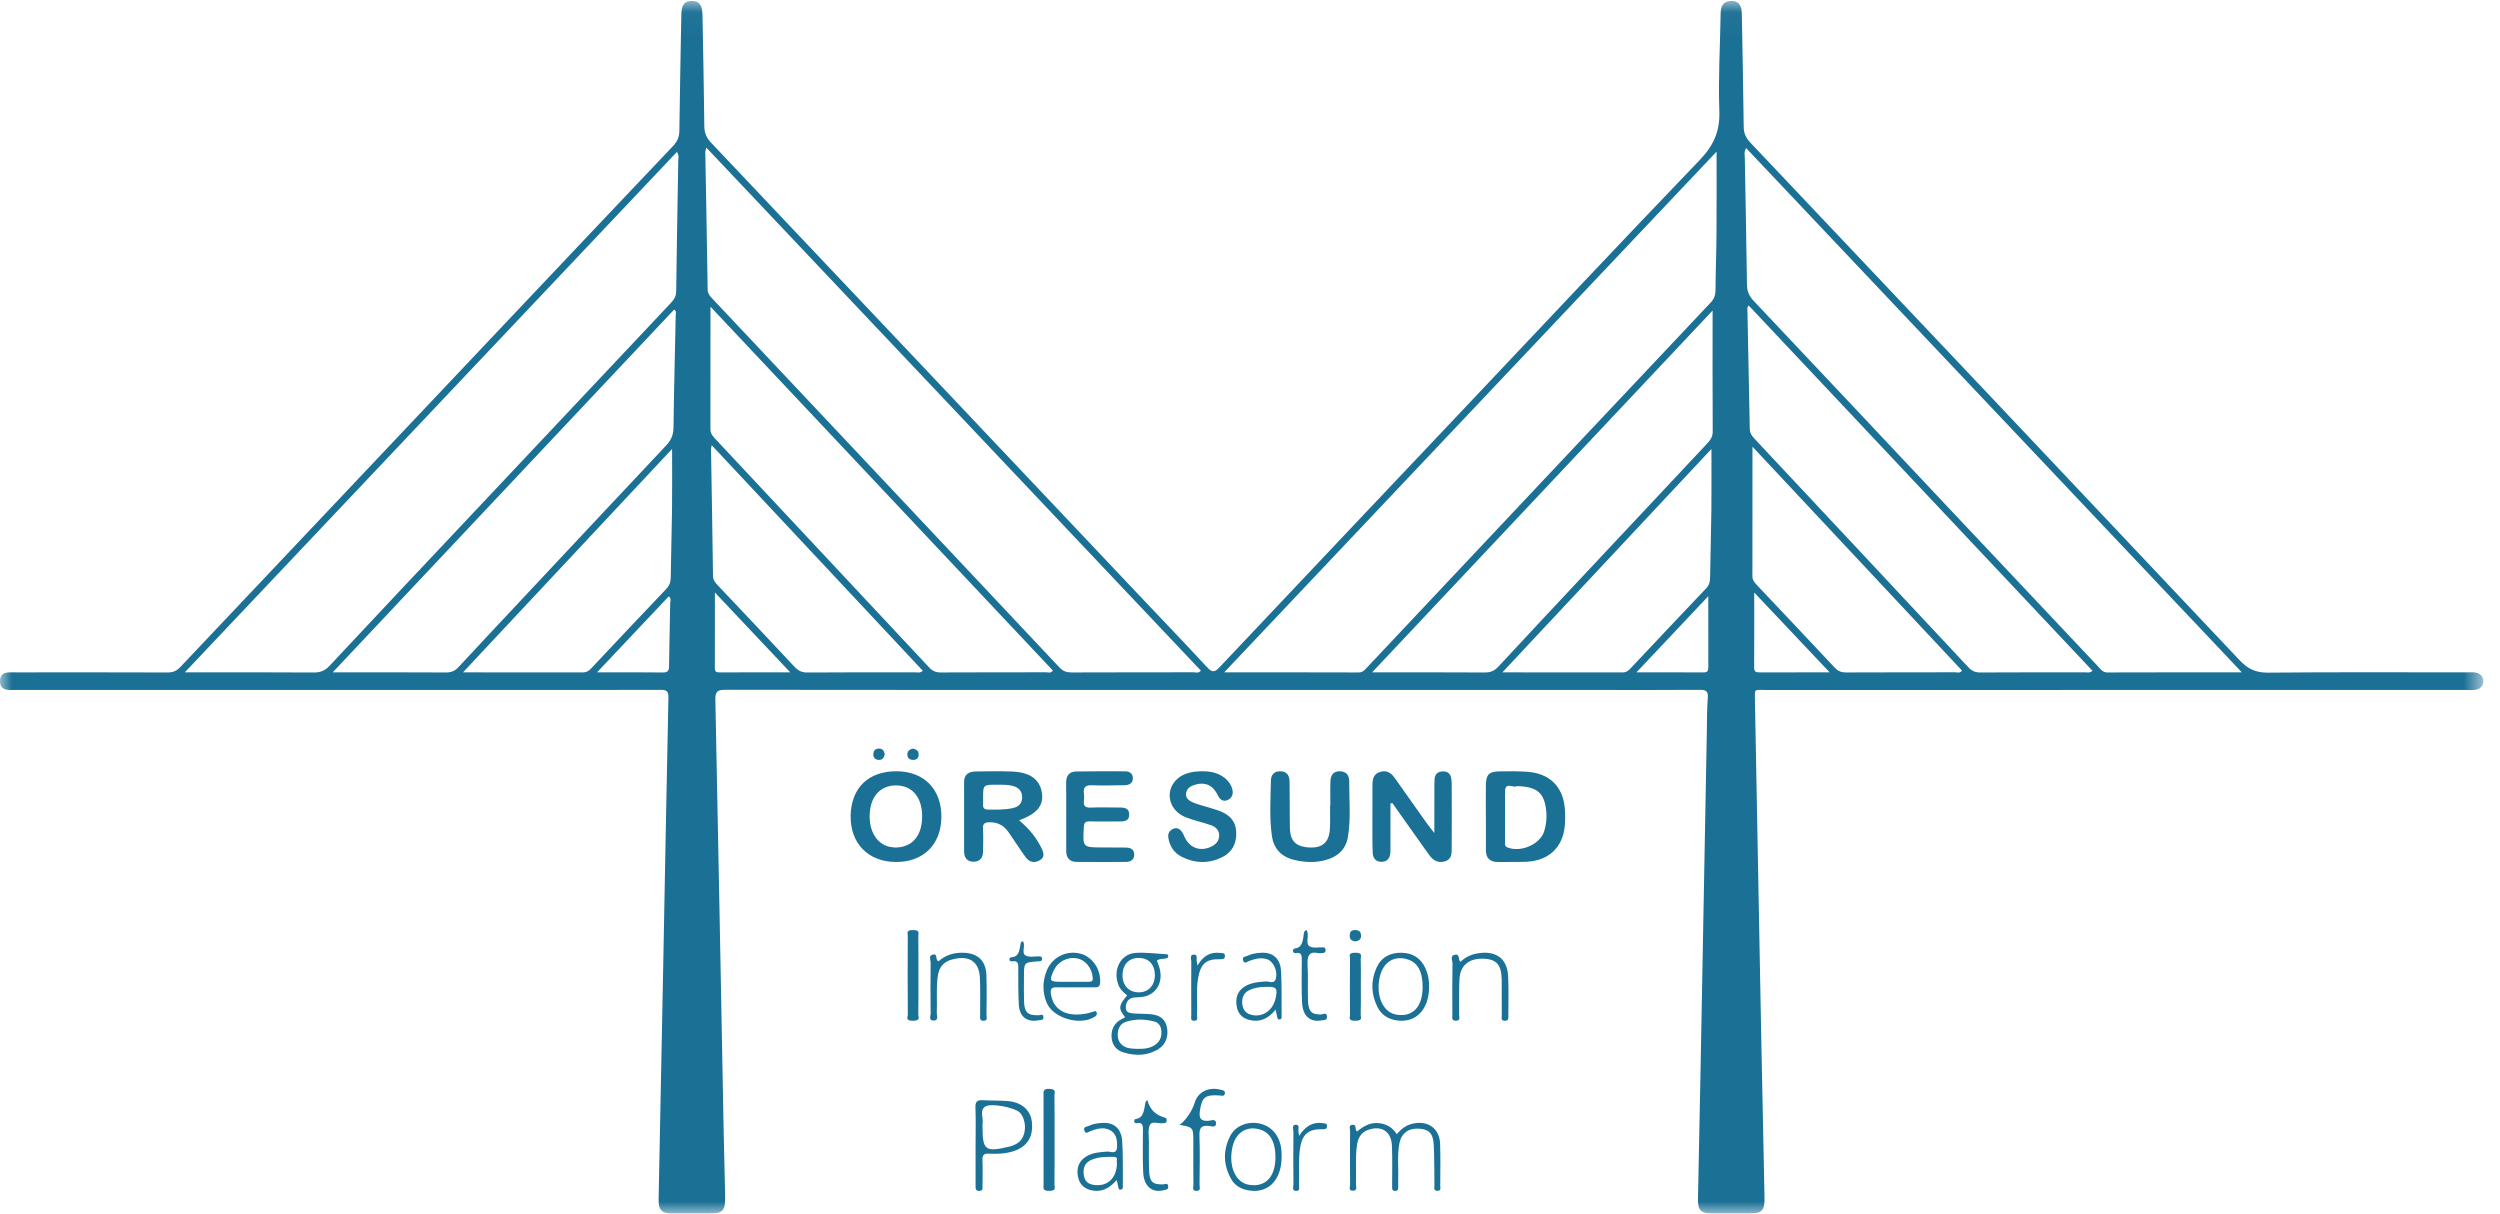 <?xml version="1.0" encoding="UTF-8"?>
<svg width="103px" height="50px" viewBox="0 0 103 50" version="1.1" xmlns="http://www.w3.org/2000/svg" xmlns:xlink="http://www.w3.org/1999/xlink">
    <title>logos/light/oresund</title>
    <defs>
        <polygon id="path-1" points="2.468875e-05 0.037 102.313 0.037 102.313 50 2.468875e-05 50"></polygon>
    </defs>
    <g id="Page-1" stroke="none" stroke-width="1" fill="none" fill-rule="evenodd">
        <g id="Gov-tech:hover" transform="translate(-574, -1568)">
            <g id="logos/light/oresund" transform="translate(574, 1568)">
                <g id="Group-3">
                    <mask id="mask-2" fill="white">
                        <use xlink:href="#path-1"></use>
                    </mask>
                    <g id="Clip-2"></g>
                    <path d="M70.382,24.562 C69.41,25.592 68.444,26.616 67.422,27.701 C68.41,27.701 69.3,27.697 70.189,27.704 C70.361,27.705 70.384,27.622 70.383,27.482 C70.38,26.521 70.382,25.561 70.382,24.562 L70.382,24.562 Z M24.598,27.701 C25.571,27.701 26.439,27.694 27.306,27.706 C27.521,27.709 27.563,27.63 27.565,27.435 C27.574,26.57 27.6,25.704 27.613,24.838 C27.615,24.755 27.67,24.652 27.553,24.57 C26.588,25.592 25.625,26.613 24.598,27.701 L24.598,27.701 Z M75.382,27.701 C74.301,26.557 73.285,25.482 72.274,24.411 C72.274,25.465 72.278,26.485 72.271,27.504 C72.27,27.708 72.384,27.702 72.525,27.702 C73.442,27.7 74.358,27.701 75.382,27.701 L75.382,27.701 Z M32.558,27.7 C31.482,26.559 30.466,25.484 29.454,24.411 C29.454,25.472 29.455,26.502 29.452,27.532 C29.452,27.655 29.499,27.702 29.622,27.702 C30.57,27.699 31.517,27.7 32.558,27.7 L32.558,27.7 Z M70.511,18.498 C67.637,21.569 64.797,24.604 61.899,27.701 C63.619,27.701 65.235,27.699 66.852,27.704 C66.989,27.704 67.074,27.647 67.161,27.555 C68.203,26.449 69.245,25.342 70.293,24.241 C70.422,24.106 70.453,23.963 70.456,23.786 C70.469,22.858 70.498,21.931 70.509,21.003 C70.518,20.189 70.511,19.375 70.511,18.498 L70.511,18.498 Z M19.076,27.701 C20.791,27.701 22.398,27.699 24.004,27.704 C24.152,27.705 24.25,27.652 24.347,27.549 C25.379,26.45 26.413,25.352 27.453,24.261 C27.59,24.117 27.633,23.968 27.635,23.776 C27.646,22.836 27.677,21.897 27.688,20.957 C27.698,20.157 27.69,19.357 27.69,18.497 C24.815,21.569 21.978,24.601 19.076,27.701 L19.076,27.701 Z M72.202,18.404 C72.202,20.19 72.204,21.962 72.199,23.735 C72.198,23.902 72.286,24 72.385,24.106 C73.455,25.238 74.527,26.369 75.591,27.507 C75.727,27.653 75.866,27.706 76.062,27.705 C77.562,27.698 79.061,27.702 80.561,27.698 C80.647,27.698 80.754,27.75 80.833,27.626 C77.95,24.546 75.065,21.464 72.202,18.404 L72.202,18.404 Z M29.322,18.342 C29.305,18.445 29.293,18.479 29.294,18.512 C29.322,20.249 29.354,21.986 29.376,23.722 C29.378,23.904 29.472,24.008 29.58,24.123 C30.633,25.237 31.688,26.351 32.735,27.472 C32.885,27.633 33.034,27.709 33.263,27.707 C34.738,27.695 36.214,27.702 37.689,27.699 C37.79,27.698 37.902,27.742 38.02,27.636 C35.132,24.55 32.248,21.468 29.322,18.342 L29.322,18.342 Z M13.708,27.701 L14.12,27.701 C15.535,27.701 16.95,27.696 18.365,27.706 C18.589,27.708 18.743,27.645 18.896,27.479 C19.896,26.397 20.907,25.325 21.914,24.25 C23.755,22.285 25.595,20.318 27.441,18.358 C27.643,18.144 27.745,17.927 27.748,17.624 C27.767,16.08 27.809,14.537 27.839,12.993 C27.84,12.92 27.888,12.827 27.775,12.754 C23.109,17.712 18.443,22.67 13.708,27.701 L13.708,27.701 Z M70.559,12.795 C65.928,17.715 61.257,22.679 56.531,27.701 C58.15,27.701 59.661,27.696 61.173,27.706 C61.411,27.708 61.573,27.637 61.734,27.464 C62.982,26.117 64.237,24.779 65.492,23.439 C67.077,21.747 68.664,20.058 70.249,18.365 C70.402,18.201 70.565,18.053 70.564,17.784 C70.553,16.12 70.559,14.456 70.559,12.795 L70.559,12.795 Z M29.272,12.637 C29.272,14.316 29.273,16.001 29.27,17.686 C29.27,17.846 29.35,17.954 29.452,18.063 C32.398,21.208 35.344,24.354 38.286,27.504 C38.42,27.647 38.557,27.706 38.755,27.705 C40.205,27.697 41.656,27.702 43.107,27.698 C43.193,27.698 43.3,27.751 43.378,27.626 C38.665,22.618 33.951,17.609 29.272,12.637 L29.272,12.637 Z M72.043,12.583 C72.011,12.643 71.992,12.662 71.992,12.68 C72.025,14.344 72.061,16.008 72.091,17.671 C72.094,17.846 72.178,17.961 72.288,18.078 C75.226,21.215 78.164,24.352 81.097,27.493 C81.242,27.649 81.388,27.707 81.598,27.706 C83.025,27.697 84.451,27.702 85.878,27.699 C85.978,27.698 86.09,27.741 86.211,27.637 C81.488,22.619 76.771,17.607 72.043,12.583 L72.043,12.583 Z M70.723,6.247 C63.961,13.398 57.227,20.519 50.437,27.701 C52.352,27.701 54.164,27.698 55.975,27.705 C56.152,27.705 56.232,27.595 56.329,27.492 C57.397,26.359 58.464,25.224 59.531,24.09 C63.181,20.213 66.829,16.335 70.483,12.462 C70.628,12.308 70.677,12.154 70.679,11.949 C70.684,11.177 70.715,10.405 70.72,9.634 C70.728,8.526 70.723,7.418 70.723,6.247 L70.723,6.247 Z M27.888,6.26 C21.136,13.401 14.406,20.519 7.614,27.701 L8.058,27.701 C9.678,27.701 11.298,27.695 12.918,27.707 C13.193,27.709 13.385,27.637 13.576,27.432 C15.347,25.534 17.129,23.646 18.908,21.756 C21.812,18.67 24.717,15.584 27.623,12.499 C27.758,12.356 27.857,12.223 27.859,12.001 C27.879,10.205 27.916,8.408 27.945,6.611 C27.947,6.509 27.986,6.4 27.888,6.26 L27.888,6.26 Z M29.102,6.083 C29.074,6.187 29.058,6.219 29.058,6.251 C29.091,8.145 29.128,10.039 29.156,11.933 C29.159,12.084 29.23,12.177 29.322,12.275 C34.1,17.349 38.877,22.422 43.65,27.5 C43.798,27.657 43.947,27.706 44.155,27.705 C45.824,27.698 47.493,27.702 49.162,27.698 C49.26,27.698 49.376,27.751 49.477,27.632 C42.698,20.462 35.921,13.295 29.102,6.083 L29.102,6.083 Z M92.364,27.701 C85.517,20.459 78.736,13.288 71.941,6.102 C71.844,6.265 71.884,6.386 71.886,6.501 C71.915,8.238 71.953,9.975 71.975,11.712 C71.978,11.981 72.047,12.179 72.237,12.381 C75,15.304 77.753,18.237 80.509,21.165 C82.487,23.268 84.468,25.368 86.449,27.467 C86.552,27.577 86.634,27.706 86.828,27.705 C88.639,27.698 90.451,27.701 92.364,27.701 L92.364,27.701 Z M49.915,28.426 C43.238,28.426 36.561,28.428 29.884,28.419 C29.556,28.418 29.466,28.494 29.473,28.831 C29.596,34.79 29.704,40.749 29.817,46.708 C29.834,47.565 29.859,48.421 29.876,49.277 C29.888,49.895 29.785,50 29.182,50 C28.698,50 28.214,50 27.731,50 C27.265,49.999 27.126,49.865 27.135,49.398 C27.196,46.225 27.261,43.053 27.323,39.88 C27.394,36.165 27.46,32.45 27.539,28.735 C27.545,28.465 27.453,28.421 27.213,28.421 C25.011,28.429 22.81,28.426 20.608,28.426 C13.955,28.426 7.302,28.426 0.649,28.426 C0.36,28.426 -0.006,28.475 2.46887503e-05,28.057 C0.007,27.643 0.376,27.702 0.662,27.702 C2.742,27.701 4.823,27.697 6.904,27.706 C7.13,27.707 7.281,27.64 7.434,27.477 C12.07,22.568 16.709,17.662 21.348,12.756 C23.473,10.51 25.595,8.261 27.726,6.02 C27.907,5.83 27.987,5.639 27.99,5.381 C28.01,3.789 28.042,2.197 28.07,0.604 C28.077,0.198 28.204,0.034 28.512,0.037 C28.81,0.041 28.935,0.21 28.943,0.619 C28.97,2.151 29.002,3.683 29.019,5.215 C29.022,5.489 29.112,5.685 29.3,5.883 C35.188,12.101 41.07,18.325 46.954,24.548 C47.883,25.531 48.821,26.506 49.74,27.498 C49.94,27.714 50.046,27.703 50.241,27.495 C53.614,23.918 56.994,20.349 60.372,16.777 C63.585,13.381 66.782,9.971 70.021,6.601 C70.599,6 70.868,5.409 70.837,4.571 C70.789,3.235 70.869,1.894 70.89,0.555 C70.895,0.264 70.983,0.055 71.31,0.039 C71.606,0.024 71.756,0.196 71.763,0.56 C71.792,2.116 71.823,3.672 71.841,5.228 C71.844,5.488 71.926,5.677 72.105,5.866 C78.832,12.971 85.556,20.078 92.267,27.197 C92.609,27.56 92.938,27.718 93.443,27.713 C96.189,27.687 98.935,27.701 101.681,27.701 C101.79,27.701 101.902,27.689 102.006,27.711 C102.189,27.75 102.311,27.867 102.313,28.062 C102.314,28.256 102.192,28.378 102.01,28.415 C101.882,28.44 101.745,28.426 101.612,28.426 C91.995,28.426 82.379,28.425 72.762,28.427 C72.256,28.427 72.294,28.341 72.304,28.883 C72.392,33.587 72.478,38.292 72.568,42.996 C72.608,45.107 72.656,47.218 72.698,49.329 C72.71,49.888 72.593,49.999 72.025,50 C71.541,50 71.057,50 70.573,50 C70.08,49.999 69.947,49.872 69.957,49.382 C69.992,47.513 70.034,45.643 70.069,43.773 C70.155,39.238 70.237,34.702 70.321,30.166 C70.33,29.696 70.324,29.224 70.361,28.756 C70.384,28.468 70.279,28.418 70.019,28.421 C68.616,28.432 67.213,28.426 65.81,28.426 L49.915,28.426 Z" id="Fill-1" fill="#1B7095" mask="url(#mask-2)"></path>
                </g>
                <path d="M57.287,34.815 C57.287,34.92 57.291,35.026 57.284,35.131 C57.27,35.343 57.165,35.502 56.924,35.508 C56.676,35.514 56.565,35.344 56.556,35.139 C56.538,34.754 56.544,34.367 56.543,33.981 C56.542,33.454 56.541,32.927 56.544,32.4 C56.545,32.149 56.555,31.889 56.875,31.798 C57.191,31.709 57.359,31.901 57.511,32.119 C57.943,32.737 58.382,33.351 58.819,33.966 C58.885,34.058 58.959,34.146 59.095,34.319 C59.095,33.709 59.095,33.2 59.096,32.692 C59.096,32.493 59.092,32.293 59.105,32.095 C59.117,31.908 59.225,31.787 59.437,31.782 C59.644,31.777 59.766,31.877 59.791,32.072 C59.8,32.141 59.81,32.211 59.81,32.281 C59.812,33.171 59.816,34.061 59.81,34.951 C59.809,35.172 59.812,35.415 59.51,35.494 C59.218,35.57 59.023,35.42 58.876,35.216 C58.367,34.507 57.866,33.793 57.362,33.082 C57.337,33.089 57.312,33.096 57.287,33.104 C57.287,33.674 57.288,34.245 57.287,34.815 Z" id="Fill-4" fill="#1B7095"></path>
                <path d="M62.494,32.388 C62.36,32.485 62.006,32.182 62.006,32.622 C62.005,33.307 62.004,33.992 62.007,34.677 C62.007,34.767 61.982,34.866 62.111,34.916 C62.664,35.133 63.464,34.782 63.624,34.237 C63.696,33.995 63.73,33.742 63.711,33.488 C63.649,32.678 63.356,32.408 62.494,32.388 L62.494,32.388 Z M61.217,33.661 C61.217,33.227 61.212,32.793 61.218,32.36 C61.224,31.912 61.337,31.791 61.781,31.781 C62.163,31.773 62.548,31.771 62.929,31.798 C63.823,31.861 64.377,32.389 64.466,33.258 C64.492,33.509 64.492,33.765 64.47,34.016 C64.391,34.917 63.8,35.467 62.877,35.505 C62.494,35.52 62.11,35.508 61.727,35.514 C61.39,35.519 61.221,35.36 61.22,35.034 C61.217,34.576 61.219,34.118 61.219,33.661 L61.217,33.661 Z" id="Fill-6" fill="#1B7095"></path>
                <path d="M41.086,32.33 C40.504,32.329 40.504,32.329 40.504,32.871 C40.504,32.965 40.509,33.06 40.503,33.154 C40.496,33.283 40.547,33.351 40.696,33.354 C41.039,33.36 41.385,33.365 41.72,33.296 C41.964,33.245 42.117,33.098 42.112,32.843 C42.107,32.597 41.979,32.448 41.729,32.379 C41.518,32.321 41.302,32.333 41.086,32.33 M41.986,33.795 C42.402,34.143 42.704,34.518 42.915,34.954 C43.005,35.138 43.056,35.323 42.824,35.451 C42.594,35.577 42.393,35.505 42.257,35.318 C42.014,34.985 41.796,34.636 41.561,34.298 C41.386,34.048 41.159,33.883 40.81,33.878 C40.588,33.875 40.482,33.911 40.499,34.147 C40.52,34.454 40.502,34.763 40.502,35.071 C40.501,35.317 40.395,35.503 40.111,35.503 C39.827,35.503 39.721,35.315 39.721,35.07 C39.721,34.122 39.724,33.174 39.72,32.225 C39.718,31.924 39.894,31.79 40.193,31.785 C40.691,31.777 41.191,31.768 41.688,31.787 C42.44,31.815 42.841,32.111 42.927,32.668 C43.008,33.181 42.725,33.531 41.986,33.795" id="Fill-8" fill="#1B7095"></path>
                <path d="M37.992,33.629 C37.993,32.889 37.622,32.409 37.015,32.363 C36.394,32.316 35.949,32.686 35.853,33.33 C35.735,34.127 36.071,34.775 36.669,34.893 C36.775,34.914 36.888,34.923 36.996,34.914 C37.632,34.859 37.992,34.391 37.992,33.629 M36.955,31.776 C38.083,31.786 38.8,32.531 38.785,33.676 C38.77,34.799 38.04,35.517 36.917,35.514 C35.771,35.511 35.024,34.747 35.047,33.602 C35.07,32.451 35.786,31.766 36.955,31.776" id="Fill-10" fill="#1B7095"></path>
                <path d="M43.928,33.634 C43.927,33.174 43.933,32.714 43.925,32.254 C43.921,31.957 44.054,31.789 44.34,31.785 C45.013,31.774 45.687,31.775 46.36,31.778 C46.531,31.779 46.67,31.866 46.674,32.055 C46.677,32.266 46.525,32.346 46.341,32.35 C45.892,32.358 45.442,32.37 44.994,32.353 C44.731,32.342 44.619,32.427 44.657,32.701 C44.67,32.796 44.67,32.896 44.657,32.991 C44.628,33.22 44.727,33.281 44.939,33.273 C45.305,33.258 45.672,33.267 46.038,33.27 C46.251,33.272 46.515,33.247 46.522,33.551 C46.53,33.86 46.271,33.845 46.054,33.844 C45.664,33.844 45.274,33.85 44.884,33.842 C44.719,33.838 44.666,33.894 44.655,34.068 C44.605,34.915 44.599,34.914 45.428,34.915 C45.747,34.915 46.066,34.916 46.385,34.92 C46.57,34.922 46.725,34.986 46.729,35.2 C46.733,35.428 46.578,35.512 46.376,35.512 C45.702,35.514 45.028,35.516 44.354,35.51 C44.066,35.508 43.926,35.344 43.928,35.049 C43.93,34.578 43.928,34.106 43.928,33.634" id="Fill-12" fill="#1B7095"></path>
                <path d="M54.811,33.195 C54.811,32.856 54.8,32.516 54.815,32.177 C54.825,31.965 54.91,31.78 55.187,31.777 C55.479,31.773 55.589,31.958 55.588,32.187 C55.585,32.947 55.659,33.71 55.537,34.467 C55.452,35.001 55.105,35.315 54.558,35.449 C54.137,35.552 53.715,35.525 53.303,35.423 C52.778,35.293 52.475,34.949 52.404,34.454 C52.295,33.697 52.347,32.934 52.361,32.173 C52.365,31.957 52.46,31.778 52.734,31.776 C53.024,31.774 53.126,31.959 53.13,32.191 C53.142,32.835 53.13,33.479 53.144,34.123 C53.154,34.604 53.358,34.839 53.777,34.899 C54.445,34.993 54.768,34.747 54.795,34.109 C54.808,33.805 54.798,33.5 54.798,33.195 C54.802,33.195 54.807,33.195 54.811,33.195" id="Fill-14" fill="#1B7095"></path>
                <path d="M50.469,32.061 C50.616,32.182 50.726,32.33 50.772,32.518 C50.819,32.709 50.766,32.872 50.584,32.959 C50.402,33.045 50.267,32.948 50.188,32.788 C50.023,32.456 49.794,32.243 49.403,32.294 C49.313,32.306 49.223,32.33 49.138,32.364 C48.991,32.423 48.884,32.528 48.866,32.696 C48.845,32.879 48.976,32.976 49.108,33.042 C49.251,33.113 49.41,33.151 49.562,33.199 C49.803,33.276 50.051,33.332 50.284,33.426 C50.66,33.578 50.917,33.834 50.933,34.283 C50.951,34.768 50.753,35.128 50.328,35.329 C49.775,35.591 49.209,35.571 48.669,35.29 C48.37,35.134 48.189,34.862 48.136,34.515 C48.11,34.343 48.177,34.217 48.334,34.149 C48.504,34.075 48.622,34.161 48.712,34.297 C48.757,34.364 48.783,34.444 48.819,34.516 C49.037,34.947 49.458,35.09 49.896,34.886 C50.089,34.796 50.221,34.655 50.23,34.436 C50.238,34.204 50.085,34.066 49.893,33.998 C49.547,33.876 49.183,33.805 48.844,33.668 C48.222,33.417 48.005,32.745 48.363,32.247 C48.566,31.964 48.864,31.851 49.189,31.798 C49.29,31.781 49.395,31.783 49.498,31.776 C49.849,31.772 50.184,31.829 50.469,32.061 Z" id="Fill-16" fill="#1B7095"></path>
                <path d="M57.547,46.728 C57.725,46.517 57.921,46.364 58.179,46.3 C58.817,46.142 59.31,46.482 59.333,47.124 C59.353,47.698 59.341,48.272 59.338,48.845 C59.337,48.927 59.391,49.056 59.23,49.061 C59.047,49.067 59.099,48.923 59.098,48.829 C59.087,48.268 59.102,47.705 59.068,47.146 C59.04,46.682 58.861,46.523 58.454,46.5 C58.026,46.476 57.732,46.694 57.653,47.114 C57.558,47.624 57.626,48.14 57.607,48.652 C57.604,48.736 57.606,48.82 57.607,48.903 C57.608,48.995 57.598,49.069 57.474,49.065 C57.343,49.062 57.356,48.972 57.356,48.89 C57.354,48.328 57.372,47.766 57.348,47.205 C57.322,46.606 56.909,46.349 56.352,46.557 C56.07,46.662 55.951,46.887 55.91,47.163 C55.83,47.698 55.887,48.237 55.864,48.774 C55.86,48.874 55.946,49.044 55.752,49.057 C55.54,49.071 55.625,48.89 55.624,48.795 C55.617,48.066 55.617,47.337 55.624,46.608 C55.625,46.516 55.55,46.364 55.712,46.341 C55.908,46.314 55.803,46.524 55.906,46.617 C56.152,46.425 56.415,46.247 56.762,46.27 C57.1,46.292 57.361,46.435 57.547,46.728" id="Fill-18" fill="#1B7095"></path>
                <path d="M46.909,40.884 C47.311,40.888 47.58,40.605 47.58,40.179 C47.58,39.738 47.33,39.468 46.919,39.467 C46.51,39.465 46.256,39.731 46.248,40.169 C46.241,40.596 46.503,40.88 46.909,40.884 M46.84,43.213 C47.14,43.219 47.386,43.195 47.602,43.041 C47.787,42.909 47.872,42.71 47.848,42.47 C47.83,42.288 47.747,42.139 47.572,42.091 C47.172,41.983 46.77,41.973 46.375,42.104 C46.16,42.176 46.056,42.375 46.051,42.617 C46.047,42.86 46.147,43.036 46.362,43.136 C46.535,43.217 46.713,43.199 46.84,43.213 M46.356,41.912 C46.072,41.551 46.081,41.423 46.44,41.011 C46.29,40.89 46.146,40.763 46.073,40.565 C45.844,39.947 46.172,39.302 46.78,39.26 C47.192,39.231 47.61,39.29 48.025,39.312 C48.067,39.314 48.119,39.308 48.129,39.377 C48.142,39.464 48.084,39.474 48.029,39.488 C47.911,39.519 47.781,39.483 47.663,39.579 C47.7,39.681 47.744,39.78 47.773,39.885 C47.925,40.434 47.674,40.924 47.168,41.052 C47.028,41.087 46.879,41.084 46.734,41.097 C46.521,41.115 46.402,41.252 46.383,41.474 C46.363,41.727 46.553,41.738 46.706,41.753 C46.953,41.776 47.203,41.76 47.449,41.79 C47.743,41.826 47.998,41.951 48.075,42.312 C48.154,42.684 48.037,43.023 47.741,43.212 C47.275,43.51 46.772,43.511 46.269,43.353 C45.999,43.268 45.819,43.058 45.797,42.739 C45.774,42.414 45.906,42.164 46.172,42.008 C46.231,41.973 46.293,41.944 46.356,41.912" id="Fill-20" fill="#1B7095"></path>
                <path d="M40.481,46.411 C40.481,47.395 40.589,47.477 41.59,47.239 C41.674,47.219 41.756,47.185 41.834,47.149 C41.987,47.079 42.09,46.963 42.156,46.812 C42.296,46.494 42.228,46.039 42.005,45.828 C41.795,45.629 40.808,45.428 40.58,45.597 C40.35,45.767 40.526,46.065 40.482,46.302 C40.476,46.337 40.481,46.374 40.481,46.411 L40.481,46.411 Z M40.194,47.185 C40.194,46.666 40.209,46.146 40.188,45.628 C40.177,45.377 40.273,45.314 40.509,45.329 C40.857,45.351 41.209,45.334 41.555,45.368 C42.112,45.423 42.461,45.749 42.513,46.223 C42.58,46.838 42.322,47.247 41.749,47.431 C41.424,47.535 41.086,47.549 40.75,47.53 C40.534,47.518 40.468,47.592 40.477,47.796 C40.492,48.146 40.483,48.496 40.479,48.846 C40.478,48.933 40.518,49.052 40.36,49.064 C40.188,49.077 40.193,48.963 40.194,48.85 C40.194,48.838 40.194,48.826 40.194,48.814 L40.194,47.185 Z" id="Fill-22" fill="#1B7095"></path>
                <path d="M44.828,40.45 L43.72,40.45 C43.252,40.449 43.225,40.413 43.401,40.012 C43.571,39.625 43.969,39.409 44.374,39.486 C44.73,39.554 44.99,39.889 45.021,40.282 C45.033,40.443 44.951,40.451 44.828,40.45 M44.501,39.287 C43.936,39.149 43.359,39.429 43.132,39.974 C42.951,40.409 42.941,40.861 43.117,41.299 C43.38,41.95 44.494,42.275 45.1,41.892 C45.171,41.847 45.208,41.796 45.184,41.72 C45.147,41.607 45.065,41.687 45.005,41.695 C44.945,41.702 44.889,41.732 44.829,41.745 C43.961,41.933 43.39,41.629 43.296,40.938 C43.272,40.763 43.314,40.672 43.518,40.677 C43.777,40.683 44.036,40.678 44.294,40.678 L44.294,40.677 C44.565,40.677 44.836,40.676 45.107,40.678 C45.233,40.679 45.308,40.657 45.322,40.51 C45.375,39.96 45.015,39.413 44.501,39.287" id="Fill-24" fill="#1B7095"></path>
                <path d="M52.146,40.659 C51.925,40.658 51.679,40.689 51.449,40.805 C51.249,40.907 51.168,41.092 51.179,41.321 C51.19,41.533 51.275,41.705 51.473,41.783 C51.932,41.962 52.418,41.684 52.543,41.173 C52.655,40.714 52.603,40.641 52.146,40.659 M52.555,41.596 C52.256,41.969 51.909,42.133 51.473,42.022 C51.192,41.949 51.008,41.778 50.953,41.467 C50.895,41.137 50.971,40.856 51.244,40.67 C51.52,40.481 51.832,40.46 52.149,40.435 C52.293,40.424 52.52,40.575 52.575,40.28 C52.632,39.971 52.454,39.609 52.216,39.526 C51.955,39.434 51.705,39.502 51.455,39.595 C51.377,39.624 51.267,39.739 51.215,39.566 C51.167,39.401 51.312,39.419 51.391,39.38 C51.572,39.292 51.768,39.265 51.962,39.254 C52.453,39.227 52.755,39.495 52.781,40.031 C52.811,40.63 52.799,41.232 52.802,41.832 C52.803,41.898 52.82,41.984 52.729,42.001 C52.637,42.018 52.629,41.934 52.613,41.868 C52.595,41.79 52.579,41.712 52.555,41.596" id="Fill-26" fill="#1B7095"></path>
                <path d="M46.019,47.926 C45.973,47.86 46.105,47.663 45.896,47.663 C45.565,47.663 45.229,47.651 44.918,47.81 C44.675,47.934 44.614,48.155 44.654,48.423 C44.692,48.684 44.852,48.79 45.078,48.82 C45.627,48.893 46.003,48.55 46.019,47.926 M46.008,48.619 C45.693,48.973 45.368,49.134 44.957,49.038 C44.645,48.965 44.459,48.774 44.405,48.435 C44.349,48.079 44.477,47.813 44.763,47.641 C45.026,47.483 45.316,47.47 45.608,47.445 C45.751,47.434 45.996,47.581 46.02,47.274 C46.043,46.973 45.994,46.673 45.689,46.541 C45.434,46.43 45.183,46.508 44.934,46.598 C44.848,46.628 44.722,46.757 44.672,46.564 C44.633,46.41 44.782,46.425 44.861,46.386 C45.03,46.302 45.214,46.279 45.396,46.265 C45.883,46.228 46.199,46.482 46.235,47.015 C46.276,47.624 46.256,48.238 46.261,48.85 C46.261,48.917 46.272,48.999 46.179,49.012 C46.086,49.025 46.08,48.954 46.069,48.881 C46.058,48.813 46.038,48.746 46.008,48.619" id="Fill-28" fill="#1B7095"></path>
                <path d="M58.613,40.666 C58.615,40.033 58.411,39.658 57.996,39.528 C57.438,39.353 56.984,39.639 56.846,40.252 C56.672,41.021 56.977,41.712 57.531,41.803 C58.204,41.915 58.61,41.488 58.613,40.666 M58.878,40.671 C58.873,41.649 58.267,42.212 57.43,42.018 C57.122,41.946 56.889,41.767 56.747,41.479 C56.488,40.955 56.473,40.411 56.709,39.88 C56.903,39.441 57.272,39.245 57.735,39.253 C58.199,39.26 58.545,39.47 58.738,39.915 C58.843,40.155 58.885,40.408 58.878,40.671" id="Fill-30" fill="#1B7095"></path>
                <path d="M52.549,47.663 C52.547,47.067 52.342,46.686 51.95,46.549 C51.411,46.362 50.936,46.629 50.791,47.2 C50.59,47.999 50.881,48.714 51.449,48.812 C52.133,48.93 52.552,48.492 52.549,47.663 M52.804,47.652 C52.8,48.664 52.203,49.22 51.359,49.028 C51.09,48.966 50.867,48.826 50.728,48.582 C50.396,48.001 50.382,47.397 50.683,46.805 C50.901,46.377 51.411,46.183 51.9,46.291 C52.387,46.399 52.715,46.781 52.787,47.33 C52.802,47.446 52.799,47.564 52.804,47.652" id="Fill-32" fill="#1B7095"></path>
                <path d="M60.173,39.627 C60.357,39.448 60.575,39.337 60.829,39.288 C61.611,39.136 62.1,39.474 62.135,40.222 C62.161,40.758 62.145,41.295 62.144,41.832 C62.144,41.934 62.172,42.064 61.989,42.056 C61.823,42.049 61.874,41.924 61.873,41.841 C61.868,41.352 61.874,40.863 61.87,40.374 C61.864,39.743 61.651,39.508 61.091,39.498 C60.511,39.488 60.161,39.778 60.13,40.34 C60.104,40.828 60.124,41.318 60.116,41.807 C60.114,41.899 60.182,42.045 59.995,42.054 C59.784,42.064 59.839,41.904 59.838,41.798 C59.834,41.094 59.829,40.39 59.843,39.687 C59.845,39.568 59.723,39.366 59.958,39.332 C60.159,39.303 60.058,39.539 60.173,39.627" id="Fill-34" fill="#1B7095"></path>
                <path d="M38.671,39.605 C38.907,39.388 39.203,39.271 39.546,39.255 C40.231,39.222 40.619,39.535 40.64,40.176 C40.658,40.727 40.648,41.279 40.643,41.83 C40.643,41.911 40.705,42.04 40.539,42.055 C40.355,42.071 40.382,41.938 40.381,41.835 C40.378,41.319 40.397,40.803 40.372,40.288 C40.337,39.598 39.92,39.339 39.208,39.536 C38.86,39.632 38.691,39.864 38.641,40.188 C38.561,40.701 38.62,41.218 38.595,41.733 C38.589,41.844 38.688,42.038 38.474,42.047 C38.243,42.057 38.344,41.855 38.343,41.749 C38.333,41.054 38.333,40.358 38.343,39.663 C38.345,39.55 38.242,39.367 38.437,39.327 C38.657,39.281 38.509,39.55 38.671,39.605" id="Fill-36" fill="#1B7095"></path>
                <path d="M48.598,46.343 C48.853,46.168 49.122,45.76 49.221,45.431 C49.355,44.985 49.795,44.765 50.293,44.898 C50.374,44.92 50.489,44.924 50.464,45.054 C50.439,45.181 50.346,45.141 50.254,45.134 C49.647,45.09 49.519,45.206 49.436,45.76 C49.387,46.083 49.479,46.206 49.811,46.174 C49.91,46.165 50.11,46.078 50.101,46.294 C50.093,46.467 49.915,46.402 49.821,46.39 C49.5,46.35 49.405,46.468 49.417,46.788 C49.442,47.459 49.427,48.133 49.421,48.805 C49.42,48.902 49.489,49.06 49.298,49.065 C49.101,49.071 49.169,48.91 49.168,48.815 C49.162,48.219 49.165,47.622 49.165,47.026 C49.165,46.448 49.165,46.448 48.598,46.343" id="Fill-38" fill="#1B7095"></path>
                <path d="M53.828,38.318 C53.963,38.521 53.766,38.863 53.948,38.983 C54.101,39.084 54.335,39.019 54.532,39.031 C54.58,39.034 54.611,39.07 54.614,39.13 C54.619,39.207 54.591,39.255 54.525,39.261 C54.448,39.267 54.368,39.281 54.294,39.265 C53.932,39.187 53.85,39.385 53.873,39.773 C53.901,40.25 53.873,40.731 53.889,41.21 C53.904,41.674 54.035,41.801 54.423,41.797 C54.509,41.796 54.65,41.689 54.671,41.864 C54.693,42.053 54.523,42.024 54.429,42.042 C53.974,42.124 53.67,41.854 53.645,41.309 C53.619,40.728 53.628,40.144 53.634,39.561 C53.636,39.365 53.618,39.23 53.41,39.264 C53.36,39.273 53.293,39.279 53.274,39.195 C53.26,39.134 53.299,39.083 53.338,39.079 C53.668,39.043 53.679,38.743 53.718,38.463 C53.727,38.399 53.75,38.34 53.828,38.318" id="Fill-40" fill="#1B7095"></path>
                <path d="M47.271,45.327 C47.38,45.709 47.591,45.926 47.96,46.036 C48.016,46.053 48.067,46.063 48.069,46.147 C48.071,46.225 48.038,46.265 47.974,46.272 C47.952,46.274 47.929,46.274 47.908,46.277 C47.725,46.301 47.463,46.174 47.378,46.343 C47.284,46.527 47.337,46.816 47.335,47.06 C47.332,47.434 47.328,47.81 47.341,48.184 C47.359,48.693 47.474,48.806 47.917,48.797 C47.993,48.795 48.111,48.71 48.129,48.875 C48.146,49.025 48.02,49.014 47.943,49.035 C47.476,49.163 47.127,48.877 47.1,48.308 C47.074,47.766 47.088,47.222 47.087,46.68 C47.087,46.465 47.138,46.213 46.826,46.273 C46.783,46.281 46.732,46.261 46.729,46.198 C46.727,46.168 46.754,46.109 46.771,46.107 C47.151,46.063 47.127,45.692 47.199,45.396 C47.206,45.369 47.245,45.351 47.271,45.327" id="Fill-42" fill="#1B7095"></path>
                <path d="M42.15,38.785 C42.26,38.966 42.074,39.258 42.25,39.364 C42.401,39.455 42.64,39.395 42.839,39.403 C42.907,39.406 42.941,39.443 42.932,39.512 C42.926,39.557 42.91,39.6 42.852,39.602 C42.819,39.604 42.785,39.604 42.752,39.607 C42.187,39.651 42.187,39.651 42.187,40.236 C42.187,40.577 42.179,40.917 42.191,41.257 C42.206,41.715 42.342,41.837 42.786,41.83 C42.861,41.828 42.982,41.747 42.99,41.906 C42.998,42.042 42.87,42.02 42.793,42.035 C42.324,42.13 42.005,41.896 41.976,41.401 C41.947,40.892 41.953,40.382 41.954,39.872 C41.955,39.701 41.936,39.578 41.724,39.604 C41.674,39.611 41.606,39.618 41.591,39.542 C41.581,39.492 41.613,39.444 41.657,39.441 C42.003,39.422 41.992,39.141 42.045,38.907 C42.057,38.854 42.05,38.789 42.15,38.785" id="Fill-44" fill="#1B7095"></path>
                <path d="M49.336,39.782 C49.574,39.376 49.873,39.211 50.268,39.261 C50.351,39.271 50.475,39.244 50.467,39.393 C50.46,39.52 50.372,39.523 50.266,39.52 C49.688,39.506 49.464,39.705 49.361,40.306 C49.275,40.806 49.342,41.311 49.317,41.812 C49.312,41.903 49.379,42.051 49.204,42.056 C49.029,42.061 49.082,41.913 49.081,41.82 C49.077,41.088 49.075,40.357 49.082,39.626 C49.083,39.522 49.006,39.34 49.173,39.33 C49.377,39.317 49.274,39.523 49.309,39.631 C49.317,39.654 49.318,39.678 49.336,39.782" id="Fill-46" fill="#1B7095"></path>
                <path d="M43.448,46.967 C43.448,47.58 43.452,48.193 43.444,48.807 C43.443,48.906 43.541,49.058 43.237,49.065 C42.94,49.073 42.995,48.929 42.995,48.821 C42.991,47.582 42.992,46.343 42.994,45.103 C42.994,44.993 42.956,44.848 43.243,44.861 C43.534,44.873 43.443,45.026 43.444,45.127 C43.452,45.74 43.448,46.354 43.448,46.967" id="Fill-48" fill="#1B7095"></path>
                <path d="M53.523,46.798 C53.784,46.399 54.086,46.21 54.498,46.274 C54.574,46.285 54.676,46.273 54.673,46.396 C54.669,46.532 54.576,46.526 54.474,46.525 C53.889,46.513 53.638,46.744 53.556,47.345 C53.49,47.836 53.541,48.329 53.52,48.82 C53.516,48.912 53.579,49.065 53.408,49.065 C53.207,49.066 53.291,48.892 53.29,48.796 C53.282,48.076 53.282,47.355 53.29,46.635 C53.291,46.533 53.21,46.347 53.377,46.34 C53.58,46.333 53.465,46.539 53.501,46.646 C53.508,46.669 53.508,46.694 53.523,46.798" id="Fill-50" fill="#1B7095"></path>
                <path d="M37.839,40.194 C37.839,40.731 37.844,41.268 37.834,41.805 C37.832,41.899 37.942,42.052 37.621,42.056 C37.288,42.06 37.402,41.903 37.402,41.811 C37.393,40.725 37.394,39.639 37.4,38.553 C37.401,38.457 37.312,38.305 37.643,38.319 C37.909,38.329 37.834,38.46 37.835,38.547 C37.842,39.096 37.839,39.645 37.839,40.194" id="Fill-52" fill="#1B7095"></path>
                <path d="M56.066,40.673 C56.066,41.054 56.073,41.434 56.061,41.814 C56.058,41.91 56.165,42.062 55.821,42.056 C55.532,42.051 55.62,41.918 55.62,41.832 C55.613,41.047 55.613,40.262 55.62,39.477 C55.62,39.391 55.534,39.257 55.821,39.252 C56.161,39.247 56.059,39.399 56.062,39.496 C56.073,39.888 56.066,40.281 56.066,40.673" id="Fill-54" fill="#1B7095"></path>
                <path d="M37.614,30.841 C37.752,30.875 37.852,30.935 37.85,31.08 C37.849,31.239 37.756,31.318 37.598,31.307 C37.455,31.297 37.377,31.211 37.384,31.07 C37.391,30.928 37.493,30.87 37.614,30.841" id="Fill-56" fill="#1B7095"></path>
                <path d="M36.449,31.081 C36.424,31.221 36.351,31.318 36.194,31.308 C36.057,31.298 35.979,31.215 35.981,31.074 C35.985,30.916 36.082,30.835 36.228,30.841 C36.363,30.847 36.436,30.94 36.449,31.081" id="Fill-58" fill="#1B7095"></path>
                <path d="M55.824,38.785 C55.63,38.753 55.603,38.644 55.608,38.537 C55.613,38.432 55.638,38.307 55.852,38.319 C56.052,38.33 56.076,38.453 56.075,38.558 C56.074,38.667 56.02,38.769 55.824,38.785" id="Fill-60" fill="#1B7095"></path>
            </g>
        </g>
    </g>
</svg>